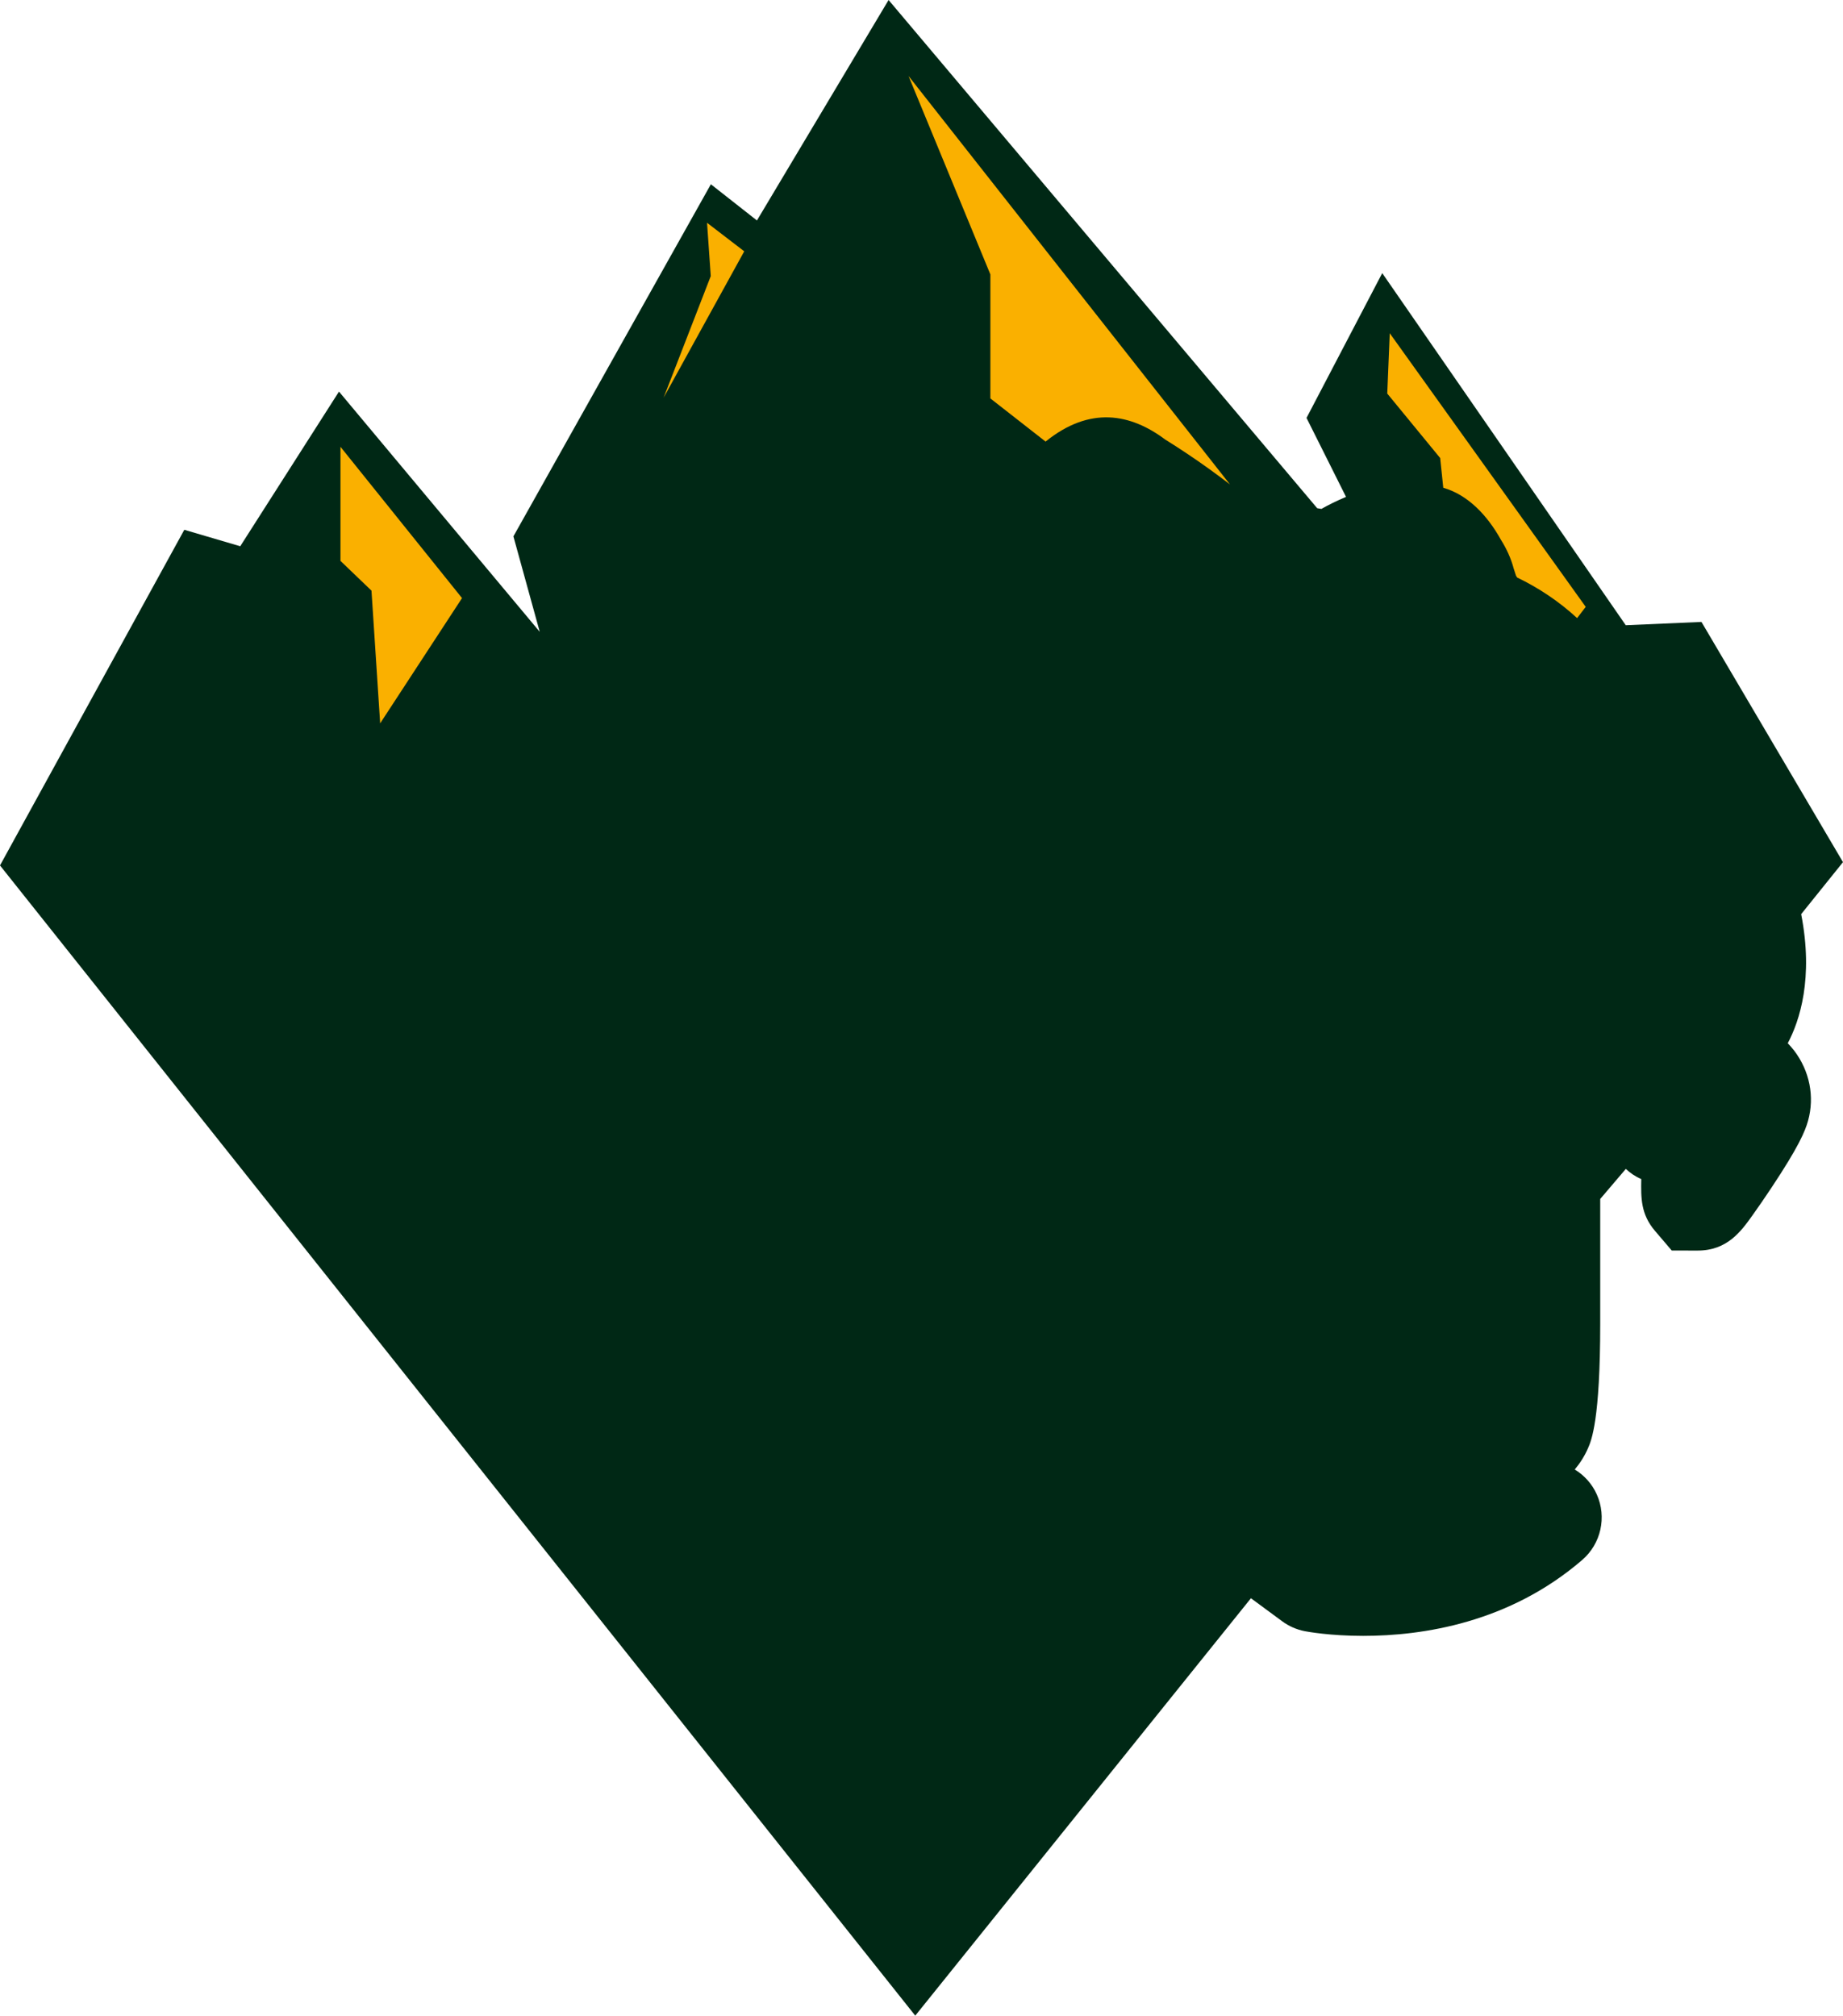 <svg version="1.1" id="图层_1" x="0px" y="0px" width="169.859px" height="185.795px" viewBox="0 0 169.859 185.795" enable-background="new 0 0 169.859 185.795" xml:space="preserve" xmlns="http://www.w3.org/2000/svg" xmlns:xlink="http://www.w3.org/1999/xlink" xmlns:xml="http://www.w3.org/XML/1998/namespace">
  <path fill="#002815" d="M164.769,96.16c1.092-2.065,2.389-5.988,1.235-11.898l3.854-4.793l-13.043-22.142l-6.978,0.303
	l-22.444-32.455l-6.978,13.347l3.642,7.279c-0.859,0.359-1.636,0.747-2.271,1.107l-0.387-0.063L81.896,0L69.763,20.322l-4.246-3.337
	L47.318,49.44l2.426,8.797L31.242,36.095l-9.1,14.256l-5.156-1.517L0,79.772l84.354,106.022l30.938-38.475l2.881,2.123
	c0.619,0.457,1.334,0.77,2.091,0.916c0.229,0.043,2.315,0.43,5.372,0.43c5.505,0,13.474-1.213,20.183-6.994
	c1.738-1.496,2.285-3.957,1.346-6.049c-0.438-0.979-1.16-1.762-2.029-2.293c0.496-0.59,0.912-1.25,1.224-1.967
	c0.307-0.704,1.123-2.58,1.123-11.482v-11.488l2.36-2.771c0.396,0.376,0.867,0.7,1.423,0.938c-0.033,1.732-0.048,3.235,1.258,4.768
	l1.553,1.82l2.396,0.002c2.719,0,3.991-1.779,5.016-3.209c0.545-0.762,1.172-1.674,1.766-2.569c2.517-3.788,3.111-5.212,3.383-6.187
	c0.617-2.224,0.15-4.58-1.282-6.468C165.169,96.603,164.974,96.376,164.769,96.16z" class="color c1"/>
  <path fill="#FAB000" d="M96.365,40.703c4.086-3.3,7.828-2.584,11.035-0.182c0.707,0.432,1.395,0.888,2.059,1.33
	c1.336,0.89,2.633,1.83,3.904,2.804L83.734,7.005l7.543,18.29v11.431L96.365,40.703z" class="color c2"/>
  <path fill="#FAB000" d="M128.085,30.714l-0.229,5.563l4.877,5.943l0.285,2.74c2.293,0.659,4.071,2.561,5.307,4.784
	c0.531,0.844,0.939,1.739,1.176,2.638c0.078,0.229,0.15,0.455,0.22,0.681c0.034,0.056,0.069,0.112,0.104,0.17
	c1.973,0.943,3.896,2.229,5.527,3.741l0.795-1.036L128.085,30.714z" class="color c2"/>
  <polygon fill="#FAB000" points="65.164,20.535 65.507,25.449 61.164,36.652 68.593,23.164 " class="color c2"/>
  <polygon fill="#FAB000" points="31.379,41.184 31.379,51.7 34.238,54.443 35.037,66.676 42.582,55.13 " class="color c2"/>
</svg>